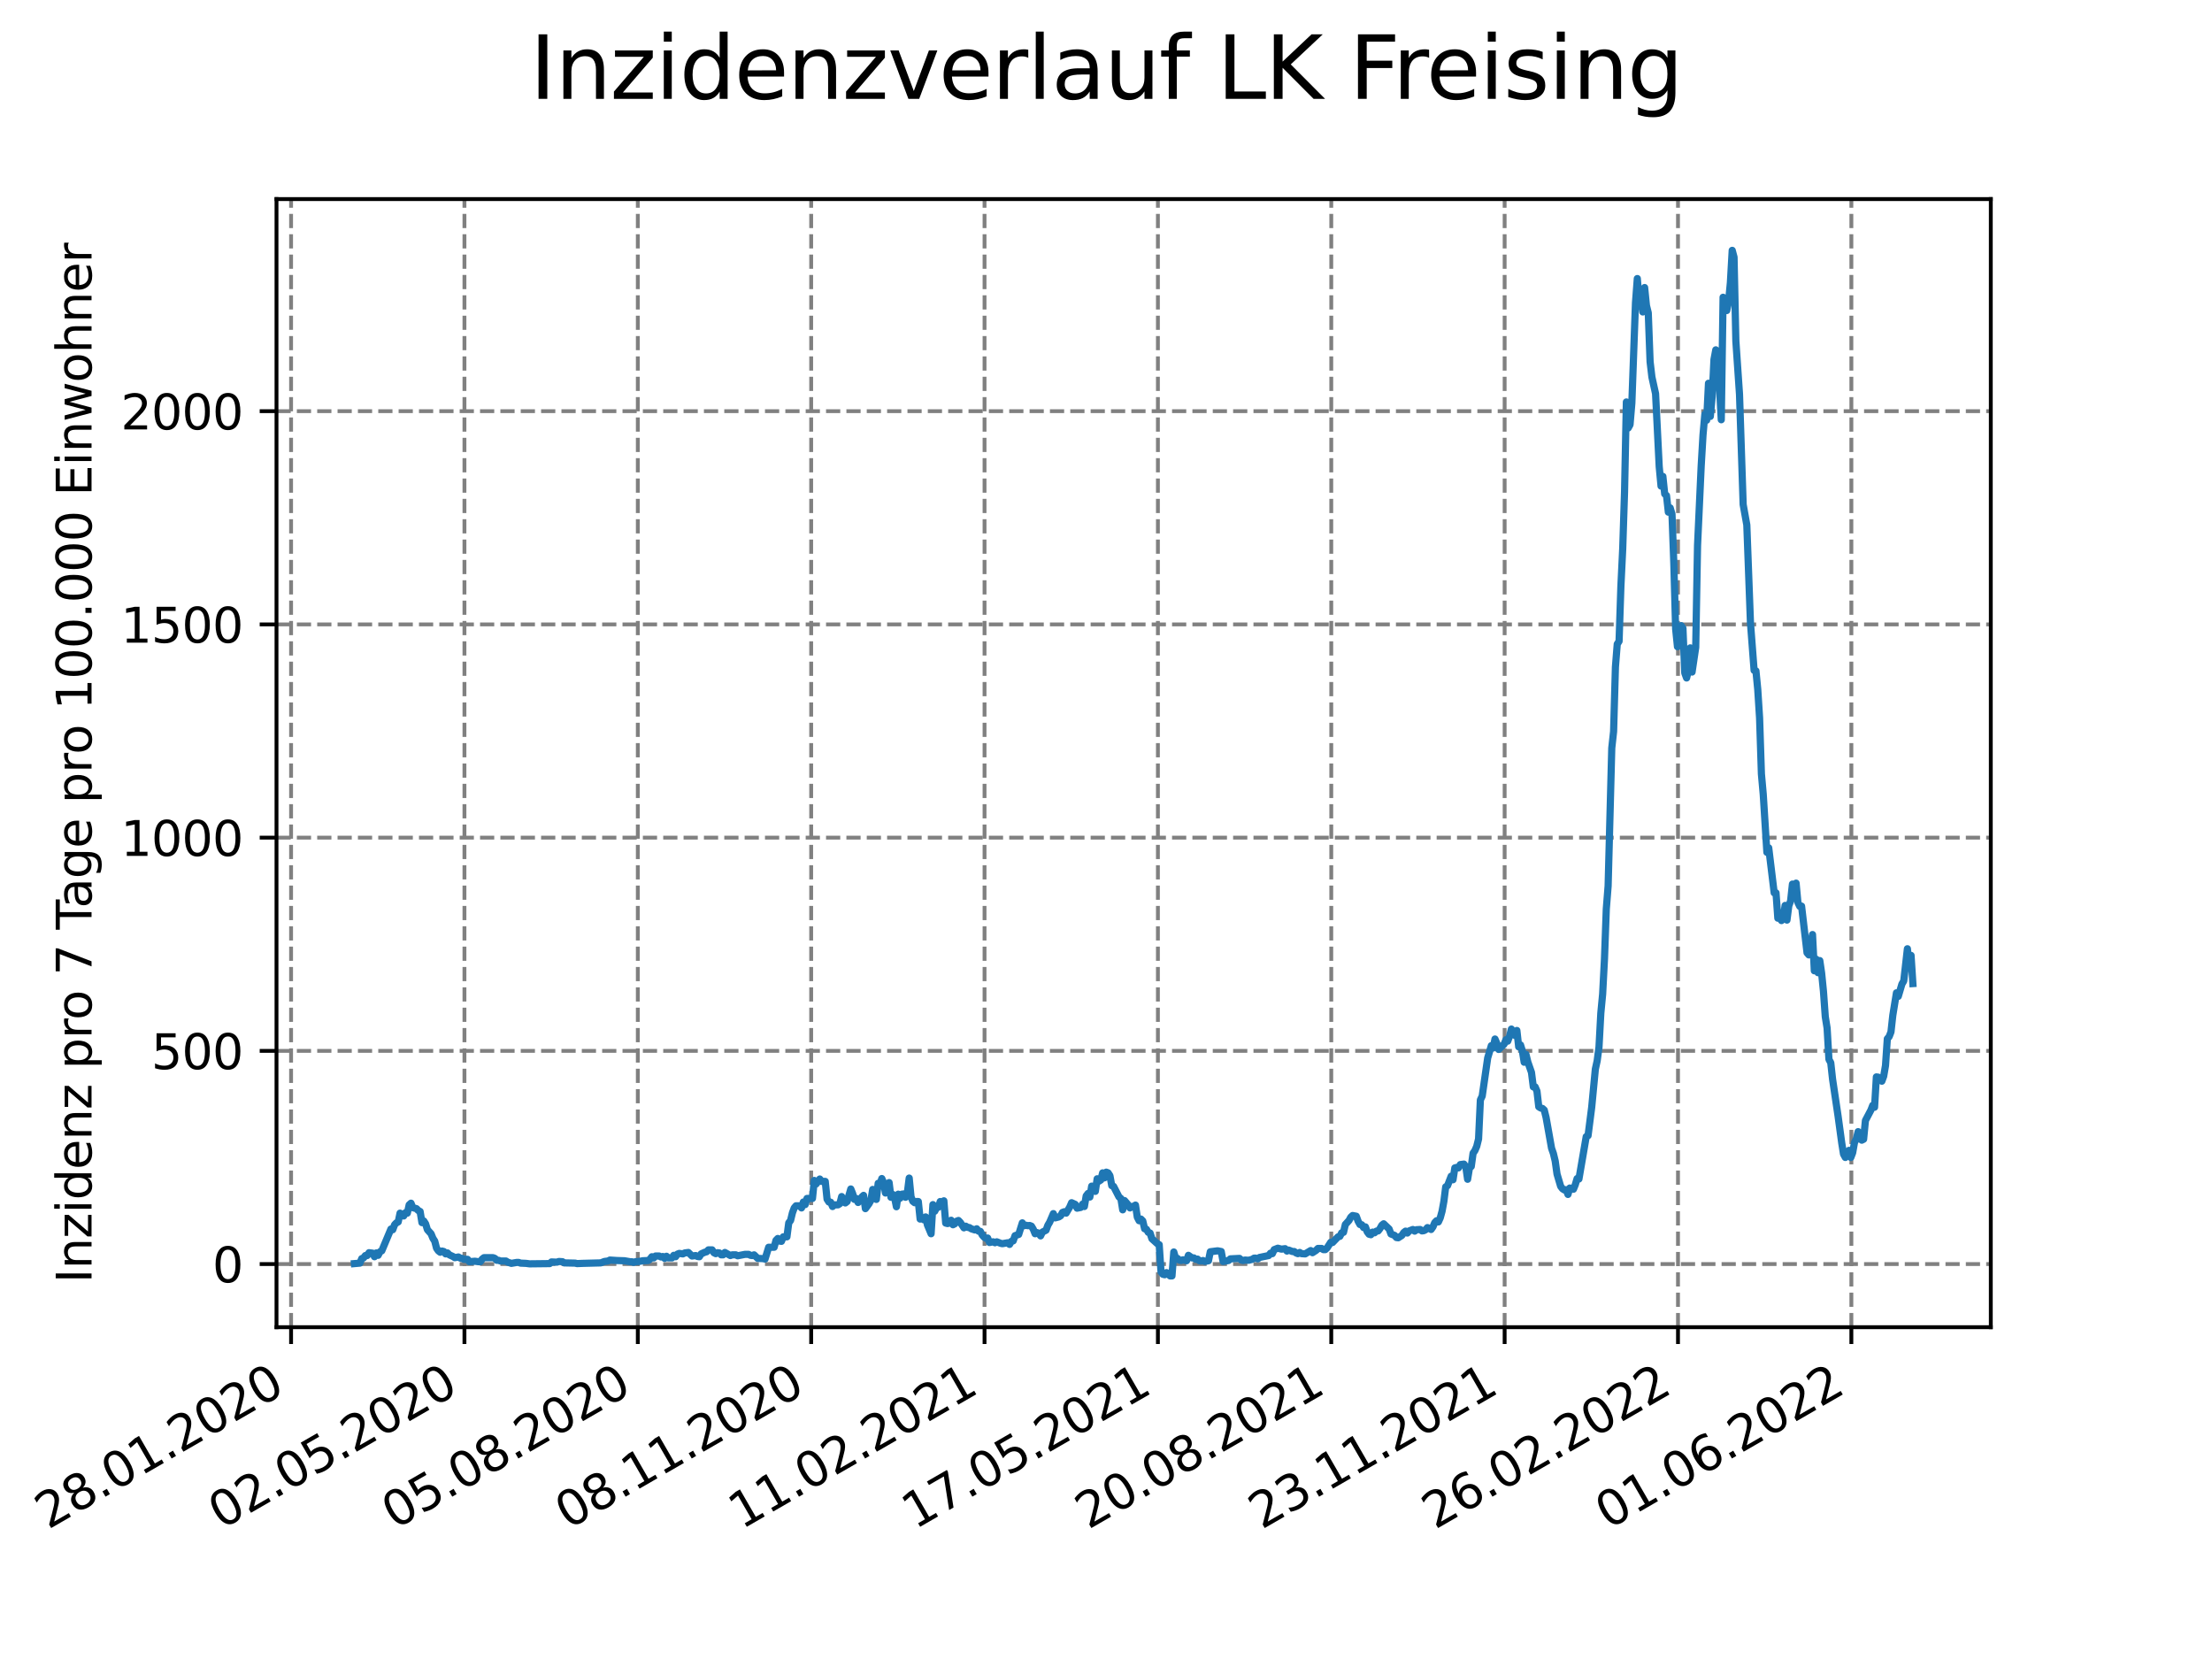 <?xml version="1.0" encoding="utf-8" standalone="no"?>
<!DOCTYPE svg PUBLIC "-//W3C//DTD SVG 1.1//EN"
  "http://www.w3.org/Graphics/SVG/1.1/DTD/svg11.dtd">
<svg xmlns:xlink="http://www.w3.org/1999/xlink" width="460.8pt" height="345.6pt" viewBox="0 0 460.8 345.6" xmlns="http://www.w3.org/2000/svg" version="1.1">
 <defs>
  <style type="text/css">*{stroke-linejoin: round; stroke-linecap: butt}</style>
 </defs>
 <g id="figure_1">
  <g id="patch_1">
   <path d="M 0 345.6 
L 460.8 345.6 
L 460.8 0 
L 0 0 
z
" style="fill: #ffffff"/>
  </g>
  <g id="axes_1">
   <g id="patch_2">
    <path d="M 57.6 276.48 
L 414.72 276.48 
L 414.72 41.472 
L 57.6 41.472 
z
" style="fill: #ffffff"/>
   </g>
   <g id="matplotlib.axis_1">
    <g id="xtick_1">
     <g id="line2d_1">
      <path d="M 60.638 276.48 
L 60.638 41.472 
" clip-path="url(#pb3e5a0e164)" style="fill: none; stroke-dasharray: 2.96,1.28; stroke-dashoffset: 0; stroke: #808080; stroke-width: 0.8"/>
     </g>
     <g id="line2d_2">
      <defs>
       <path id="m519068c7ec" d="M 0 0 
L 0 3.5 
" style="stroke: #000000; stroke-width: 0.8"/>
      </defs>
      <g>
       <use xlink:href="#m519068c7ec" x="60.638" y="276.48" style="stroke: #000000; stroke-width: 0.8"/>
      </g>
     </g>
     <g id="text_1">
      <!-- 28.01.2020 -->
      <g transform="translate(10.013 318.689)rotate(-30)scale(0.1 -0.1)">
       <defs>
        <path id="DejaVuSans-32" d="M 1228 531 
L 3431 531 
L 3431 0 
L 469 0 
L 469 531 
Q 828 903 1448 1529 
Q 2069 2156 2228 2338 
Q 2531 2678 2651 2914 
Q 2772 3150 2772 3378 
Q 2772 3750 2511 3984 
Q 2250 4219 1831 4219 
Q 1534 4219 1204 4116 
Q 875 4013 500 3803 
L 500 4441 
Q 881 4594 1212 4672 
Q 1544 4750 1819 4750 
Q 2544 4750 2975 4387 
Q 3406 4025 3406 3419 
Q 3406 3131 3298 2873 
Q 3191 2616 2906 2266 
Q 2828 2175 2409 1742 
Q 1991 1309 1228 531 
z
" transform="scale(0.016)"/>
        <path id="DejaVuSans-38" d="M 2034 2216 
Q 1584 2216 1326 1975 
Q 1069 1734 1069 1313 
Q 1069 891 1326 650 
Q 1584 409 2034 409 
Q 2484 409 2743 651 
Q 3003 894 3003 1313 
Q 3003 1734 2745 1975 
Q 2488 2216 2034 2216 
z
M 1403 2484 
Q 997 2584 770 2862 
Q 544 3141 544 3541 
Q 544 4100 942 4425 
Q 1341 4750 2034 4750 
Q 2731 4750 3128 4425 
Q 3525 4100 3525 3541 
Q 3525 3141 3298 2862 
Q 3072 2584 2669 2484 
Q 3125 2378 3379 2068 
Q 3634 1759 3634 1313 
Q 3634 634 3220 271 
Q 2806 -91 2034 -91 
Q 1263 -91 848 271 
Q 434 634 434 1313 
Q 434 1759 690 2068 
Q 947 2378 1403 2484 
z
M 1172 3481 
Q 1172 3119 1398 2916 
Q 1625 2713 2034 2713 
Q 2441 2713 2670 2916 
Q 2900 3119 2900 3481 
Q 2900 3844 2670 4047 
Q 2441 4250 2034 4250 
Q 1625 4250 1398 4047 
Q 1172 3844 1172 3481 
z
" transform="scale(0.016)"/>
        <path id="DejaVuSans-2e" d="M 684 794 
L 1344 794 
L 1344 0 
L 684 0 
L 684 794 
z
" transform="scale(0.016)"/>
        <path id="DejaVuSans-30" d="M 2034 4250 
Q 1547 4250 1301 3770 
Q 1056 3291 1056 2328 
Q 1056 1369 1301 889 
Q 1547 409 2034 409 
Q 2525 409 2770 889 
Q 3016 1369 3016 2328 
Q 3016 3291 2770 3770 
Q 2525 4250 2034 4250 
z
M 2034 4750 
Q 2819 4750 3233 4129 
Q 3647 3509 3647 2328 
Q 3647 1150 3233 529 
Q 2819 -91 2034 -91 
Q 1250 -91 836 529 
Q 422 1150 422 2328 
Q 422 3509 836 4129 
Q 1250 4750 2034 4750 
z
" transform="scale(0.016)"/>
        <path id="DejaVuSans-31" d="M 794 531 
L 1825 531 
L 1825 4091 
L 703 3866 
L 703 4441 
L 1819 4666 
L 2450 4666 
L 2450 531 
L 3481 531 
L 3481 0 
L 794 0 
L 794 531 
z
" transform="scale(0.016)"/>
       </defs>
       <use xlink:href="#DejaVuSans-32"/>
       <use xlink:href="#DejaVuSans-38" x="63.623"/>
       <use xlink:href="#DejaVuSans-2e" x="127.246"/>
       <use xlink:href="#DejaVuSans-30" x="159.033"/>
       <use xlink:href="#DejaVuSans-31" x="222.656"/>
       <use xlink:href="#DejaVuSans-2e" x="286.279"/>
       <use xlink:href="#DejaVuSans-32" x="318.066"/>
       <use xlink:href="#DejaVuSans-30" x="381.689"/>
       <use xlink:href="#DejaVuSans-32" x="445.312"/>
       <use xlink:href="#DejaVuSans-30" x="508.936"/>
      </g>
     </g>
    </g>
    <g id="xtick_2">
     <g id="line2d_3">
      <path d="M 96.753 276.48 
L 96.753 41.472 
" clip-path="url(#pb3e5a0e164)" style="fill: none; stroke-dasharray: 2.96,1.28; stroke-dashoffset: 0; stroke: #808080; stroke-width: 0.8"/>
     </g>
     <g id="line2d_4">
      <g>
       <use xlink:href="#m519068c7ec" x="96.753" y="276.48" style="stroke: #000000; stroke-width: 0.8"/>
      </g>
     </g>
     <g id="text_2">
      <!-- 02.05.2020 -->
      <g transform="translate(46.128 318.689)rotate(-30)scale(0.1 -0.1)">
       <defs>
        <path id="DejaVuSans-35" d="M 691 4666 
L 3169 4666 
L 3169 4134 
L 1269 4134 
L 1269 2991 
Q 1406 3038 1543 3061 
Q 1681 3084 1819 3084 
Q 2600 3084 3056 2656 
Q 3513 2228 3513 1497 
Q 3513 744 3044 326 
Q 2575 -91 1722 -91 
Q 1428 -91 1123 -41 
Q 819 9 494 109 
L 494 744 
Q 775 591 1075 516 
Q 1375 441 1709 441 
Q 2250 441 2565 725 
Q 2881 1009 2881 1497 
Q 2881 1984 2565 2268 
Q 2250 2553 1709 2553 
Q 1456 2553 1204 2497 
Q 953 2441 691 2322 
L 691 4666 
z
" transform="scale(0.016)"/>
       </defs>
       <use xlink:href="#DejaVuSans-30"/>
       <use xlink:href="#DejaVuSans-32" x="63.623"/>
       <use xlink:href="#DejaVuSans-2e" x="127.246"/>
       <use xlink:href="#DejaVuSans-30" x="159.033"/>
       <use xlink:href="#DejaVuSans-35" x="222.656"/>
       <use xlink:href="#DejaVuSans-2e" x="286.279"/>
       <use xlink:href="#DejaVuSans-32" x="318.066"/>
       <use xlink:href="#DejaVuSans-30" x="381.689"/>
       <use xlink:href="#DejaVuSans-32" x="445.312"/>
       <use xlink:href="#DejaVuSans-30" x="508.936"/>
      </g>
     </g>
    </g>
    <g id="xtick_3">
     <g id="line2d_5">
      <path d="M 132.868 276.48 
L 132.868 41.472 
" clip-path="url(#pb3e5a0e164)" style="fill: none; stroke-dasharray: 2.96,1.28; stroke-dashoffset: 0; stroke: #808080; stroke-width: 0.8"/>
     </g>
     <g id="line2d_6">
      <g>
       <use xlink:href="#m519068c7ec" x="132.868" y="276.48" style="stroke: #000000; stroke-width: 0.8"/>
      </g>
     </g>
     <g id="text_3">
      <!-- 05.08.2020 -->
      <g transform="translate(82.243 318.689)rotate(-30)scale(0.1 -0.1)">
       <use xlink:href="#DejaVuSans-30"/>
       <use xlink:href="#DejaVuSans-35" x="63.623"/>
       <use xlink:href="#DejaVuSans-2e" x="127.246"/>
       <use xlink:href="#DejaVuSans-30" x="159.033"/>
       <use xlink:href="#DejaVuSans-38" x="222.656"/>
       <use xlink:href="#DejaVuSans-2e" x="286.279"/>
       <use xlink:href="#DejaVuSans-32" x="318.066"/>
       <use xlink:href="#DejaVuSans-30" x="381.689"/>
       <use xlink:href="#DejaVuSans-32" x="445.312"/>
       <use xlink:href="#DejaVuSans-30" x="508.936"/>
      </g>
     </g>
    </g>
    <g id="xtick_4">
     <g id="line2d_7">
      <path d="M 168.983 276.48 
L 168.983 41.472 
" clip-path="url(#pb3e5a0e164)" style="fill: none; stroke-dasharray: 2.96,1.28; stroke-dashoffset: 0; stroke: #808080; stroke-width: 0.8"/>
     </g>
     <g id="line2d_8">
      <g>
       <use xlink:href="#m519068c7ec" x="168.983" y="276.48" style="stroke: #000000; stroke-width: 0.8"/>
      </g>
     </g>
     <g id="text_4">
      <!-- 08.11.2020 -->
      <g transform="translate(118.358 318.689)rotate(-30)scale(0.1 -0.1)">
       <use xlink:href="#DejaVuSans-30"/>
       <use xlink:href="#DejaVuSans-38" x="63.623"/>
       <use xlink:href="#DejaVuSans-2e" x="127.246"/>
       <use xlink:href="#DejaVuSans-31" x="159.033"/>
       <use xlink:href="#DejaVuSans-31" x="222.656"/>
       <use xlink:href="#DejaVuSans-2e" x="286.279"/>
       <use xlink:href="#DejaVuSans-32" x="318.066"/>
       <use xlink:href="#DejaVuSans-30" x="381.689"/>
       <use xlink:href="#DejaVuSans-32" x="445.312"/>
       <use xlink:href="#DejaVuSans-30" x="508.936"/>
      </g>
     </g>
    </g>
    <g id="xtick_5">
     <g id="line2d_9">
      <path d="M 205.098 276.48 
L 205.098 41.472 
" clip-path="url(#pb3e5a0e164)" style="fill: none; stroke-dasharray: 2.96,1.28; stroke-dashoffset: 0; stroke: #808080; stroke-width: 0.8"/>
     </g>
     <g id="line2d_10">
      <g>
       <use xlink:href="#m519068c7ec" x="205.098" y="276.48" style="stroke: #000000; stroke-width: 0.8"/>
      </g>
     </g>
     <g id="text_5">
      <!-- 11.02.2021 -->
      <g transform="translate(154.473 318.689)rotate(-30)scale(0.1 -0.1)">
       <use xlink:href="#DejaVuSans-31"/>
       <use xlink:href="#DejaVuSans-31" x="63.623"/>
       <use xlink:href="#DejaVuSans-2e" x="127.246"/>
       <use xlink:href="#DejaVuSans-30" x="159.033"/>
       <use xlink:href="#DejaVuSans-32" x="222.656"/>
       <use xlink:href="#DejaVuSans-2e" x="286.279"/>
       <use xlink:href="#DejaVuSans-32" x="318.066"/>
       <use xlink:href="#DejaVuSans-30" x="381.689"/>
       <use xlink:href="#DejaVuSans-32" x="445.312"/>
       <use xlink:href="#DejaVuSans-31" x="508.936"/>
      </g>
     </g>
    </g>
    <g id="xtick_6">
     <g id="line2d_11">
      <path d="M 241.213 276.48 
L 241.213 41.472 
" clip-path="url(#pb3e5a0e164)" style="fill: none; stroke-dasharray: 2.96,1.28; stroke-dashoffset: 0; stroke: #808080; stroke-width: 0.8"/>
     </g>
     <g id="line2d_12">
      <g>
       <use xlink:href="#m519068c7ec" x="241.213" y="276.48" style="stroke: #000000; stroke-width: 0.8"/>
      </g>
     </g>
     <g id="text_6">
      <!-- 17.05.2021 -->
      <g transform="translate(190.588 318.689)rotate(-30)scale(0.1 -0.1)">
       <defs>
        <path id="DejaVuSans-37" d="M 525 4666 
L 3525 4666 
L 3525 4397 
L 1831 0 
L 1172 0 
L 2766 4134 
L 525 4134 
L 525 4666 
z
" transform="scale(0.016)"/>
       </defs>
       <use xlink:href="#DejaVuSans-31"/>
       <use xlink:href="#DejaVuSans-37" x="63.623"/>
       <use xlink:href="#DejaVuSans-2e" x="127.246"/>
       <use xlink:href="#DejaVuSans-30" x="159.033"/>
       <use xlink:href="#DejaVuSans-35" x="222.656"/>
       <use xlink:href="#DejaVuSans-2e" x="286.279"/>
       <use xlink:href="#DejaVuSans-32" x="318.066"/>
       <use xlink:href="#DejaVuSans-30" x="381.689"/>
       <use xlink:href="#DejaVuSans-32" x="445.312"/>
       <use xlink:href="#DejaVuSans-31" x="508.936"/>
      </g>
     </g>
    </g>
    <g id="xtick_7">
     <g id="line2d_13">
      <path d="M 277.328 276.48 
L 277.328 41.472 
" clip-path="url(#pb3e5a0e164)" style="fill: none; stroke-dasharray: 2.96,1.28; stroke-dashoffset: 0; stroke: #808080; stroke-width: 0.8"/>
     </g>
     <g id="line2d_14">
      <g>
       <use xlink:href="#m519068c7ec" x="277.328" y="276.48" style="stroke: #000000; stroke-width: 0.8"/>
      </g>
     </g>
     <g id="text_7">
      <!-- 20.08.2021 -->
      <g transform="translate(226.703 318.689)rotate(-30)scale(0.1 -0.1)">
       <use xlink:href="#DejaVuSans-32"/>
       <use xlink:href="#DejaVuSans-30" x="63.623"/>
       <use xlink:href="#DejaVuSans-2e" x="127.246"/>
       <use xlink:href="#DejaVuSans-30" x="159.033"/>
       <use xlink:href="#DejaVuSans-38" x="222.656"/>
       <use xlink:href="#DejaVuSans-2e" x="286.279"/>
       <use xlink:href="#DejaVuSans-32" x="318.066"/>
       <use xlink:href="#DejaVuSans-30" x="381.689"/>
       <use xlink:href="#DejaVuSans-32" x="445.312"/>
       <use xlink:href="#DejaVuSans-31" x="508.936"/>
      </g>
     </g>
    </g>
    <g id="xtick_8">
     <g id="line2d_15">
      <path d="M 313.443 276.48 
L 313.443 41.472 
" clip-path="url(#pb3e5a0e164)" style="fill: none; stroke-dasharray: 2.96,1.28; stroke-dashoffset: 0; stroke: #808080; stroke-width: 0.8"/>
     </g>
     <g id="line2d_16">
      <g>
       <use xlink:href="#m519068c7ec" x="313.443" y="276.48" style="stroke: #000000; stroke-width: 0.8"/>
      </g>
     </g>
     <g id="text_8">
      <!-- 23.11.2021 -->
      <g transform="translate(262.818 318.689)rotate(-30)scale(0.1 -0.1)">
       <defs>
        <path id="DejaVuSans-33" d="M 2597 2516 
Q 3050 2419 3304 2112 
Q 3559 1806 3559 1356 
Q 3559 666 3084 287 
Q 2609 -91 1734 -91 
Q 1441 -91 1130 -33 
Q 819 25 488 141 
L 488 750 
Q 750 597 1062 519 
Q 1375 441 1716 441 
Q 2309 441 2620 675 
Q 2931 909 2931 1356 
Q 2931 1769 2642 2001 
Q 2353 2234 1838 2234 
L 1294 2234 
L 1294 2753 
L 1863 2753 
Q 2328 2753 2575 2939 
Q 2822 3125 2822 3475 
Q 2822 3834 2567 4026 
Q 2313 4219 1838 4219 
Q 1578 4219 1281 4162 
Q 984 4106 628 3988 
L 628 4550 
Q 988 4650 1302 4700 
Q 1616 4750 1894 4750 
Q 2613 4750 3031 4423 
Q 3450 4097 3450 3541 
Q 3450 3153 3228 2886 
Q 3006 2619 2597 2516 
z
" transform="scale(0.016)"/>
       </defs>
       <use xlink:href="#DejaVuSans-32"/>
       <use xlink:href="#DejaVuSans-33" x="63.623"/>
       <use xlink:href="#DejaVuSans-2e" x="127.246"/>
       <use xlink:href="#DejaVuSans-31" x="159.033"/>
       <use xlink:href="#DejaVuSans-31" x="222.656"/>
       <use xlink:href="#DejaVuSans-2e" x="286.279"/>
       <use xlink:href="#DejaVuSans-32" x="318.066"/>
       <use xlink:href="#DejaVuSans-30" x="381.689"/>
       <use xlink:href="#DejaVuSans-32" x="445.312"/>
       <use xlink:href="#DejaVuSans-31" x="508.936"/>
      </g>
     </g>
    </g>
    <g id="xtick_9">
     <g id="line2d_17">
      <path d="M 349.558 276.48 
L 349.558 41.472 
" clip-path="url(#pb3e5a0e164)" style="fill: none; stroke-dasharray: 2.96,1.28; stroke-dashoffset: 0; stroke: #808080; stroke-width: 0.8"/>
     </g>
     <g id="line2d_18">
      <g>
       <use xlink:href="#m519068c7ec" x="349.558" y="276.48" style="stroke: #000000; stroke-width: 0.8"/>
      </g>
     </g>
     <g id="text_9">
      <!-- 26.02.2022 -->
      <g transform="translate(298.933 318.689)rotate(-30)scale(0.1 -0.1)">
       <defs>
        <path id="DejaVuSans-36" d="M 2113 2584 
Q 1688 2584 1439 2293 
Q 1191 2003 1191 1497 
Q 1191 994 1439 701 
Q 1688 409 2113 409 
Q 2538 409 2786 701 
Q 3034 994 3034 1497 
Q 3034 2003 2786 2293 
Q 2538 2584 2113 2584 
z
M 3366 4563 
L 3366 3988 
Q 3128 4100 2886 4159 
Q 2644 4219 2406 4219 
Q 1781 4219 1451 3797 
Q 1122 3375 1075 2522 
Q 1259 2794 1537 2939 
Q 1816 3084 2150 3084 
Q 2853 3084 3261 2657 
Q 3669 2231 3669 1497 
Q 3669 778 3244 343 
Q 2819 -91 2113 -91 
Q 1303 -91 875 529 
Q 447 1150 447 2328 
Q 447 3434 972 4092 
Q 1497 4750 2381 4750 
Q 2619 4750 2861 4703 
Q 3103 4656 3366 4563 
z
" transform="scale(0.016)"/>
       </defs>
       <use xlink:href="#DejaVuSans-32"/>
       <use xlink:href="#DejaVuSans-36" x="63.623"/>
       <use xlink:href="#DejaVuSans-2e" x="127.246"/>
       <use xlink:href="#DejaVuSans-30" x="159.033"/>
       <use xlink:href="#DejaVuSans-32" x="222.656"/>
       <use xlink:href="#DejaVuSans-2e" x="286.279"/>
       <use xlink:href="#DejaVuSans-32" x="318.066"/>
       <use xlink:href="#DejaVuSans-30" x="381.689"/>
       <use xlink:href="#DejaVuSans-32" x="445.312"/>
       <use xlink:href="#DejaVuSans-32" x="508.936"/>
      </g>
     </g>
    </g>
    <g id="xtick_10">
     <g id="line2d_19">
      <path d="M 385.673 276.48 
L 385.673 41.472 
" clip-path="url(#pb3e5a0e164)" style="fill: none; stroke-dasharray: 2.96,1.28; stroke-dashoffset: 0; stroke: #808080; stroke-width: 0.8"/>
     </g>
     <g id="line2d_20">
      <g>
       <use xlink:href="#m519068c7ec" x="385.673" y="276.48" style="stroke: #000000; stroke-width: 0.8"/>
      </g>
     </g>
     <g id="text_10">
      <!-- 01.06.2022 -->
      <g transform="translate(335.048 318.689)rotate(-30)scale(0.1 -0.1)">
       <use xlink:href="#DejaVuSans-30"/>
       <use xlink:href="#DejaVuSans-31" x="63.623"/>
       <use xlink:href="#DejaVuSans-2e" x="127.246"/>
       <use xlink:href="#DejaVuSans-30" x="159.033"/>
       <use xlink:href="#DejaVuSans-36" x="222.656"/>
       <use xlink:href="#DejaVuSans-2e" x="286.279"/>
       <use xlink:href="#DejaVuSans-32" x="318.066"/>
       <use xlink:href="#DejaVuSans-30" x="381.689"/>
       <use xlink:href="#DejaVuSans-32" x="445.312"/>
       <use xlink:href="#DejaVuSans-32" x="508.936"/>
      </g>
     </g>
    </g>
   </g>
   <g id="matplotlib.axis_2">
    <g id="ytick_1">
     <g id="line2d_21">
      <path d="M 57.6 263.33 
L 414.72 263.33 
" clip-path="url(#pb3e5a0e164)" style="fill: none; stroke-dasharray: 2.96,1.28; stroke-dashoffset: 0; stroke: #808080; stroke-width: 0.8"/>
     </g>
     <g id="line2d_22">
      <defs>
       <path id="m179fbe8dfa" d="M 0 0 
L -3.5 0 
" style="stroke: #000000; stroke-width: 0.8"/>
      </defs>
      <g>
       <use xlink:href="#m179fbe8dfa" x="57.6" y="263.33" style="stroke: #000000; stroke-width: 0.8"/>
      </g>
     </g>
     <g id="text_11">
      <!-- 0 -->
      <g transform="translate(44.237 267.129)scale(0.1 -0.1)">
       <use xlink:href="#DejaVuSans-30"/>
      </g>
     </g>
    </g>
    <g id="ytick_2">
     <g id="line2d_23">
      <path d="M 57.6 218.912 
L 414.72 218.912 
" clip-path="url(#pb3e5a0e164)" style="fill: none; stroke-dasharray: 2.96,1.28; stroke-dashoffset: 0; stroke: #808080; stroke-width: 0.8"/>
     </g>
     <g id="line2d_24">
      <g>
       <use xlink:href="#m179fbe8dfa" x="57.6" y="218.912" style="stroke: #000000; stroke-width: 0.8"/>
      </g>
     </g>
     <g id="text_12">
      <!-- 500 -->
      <g transform="translate(31.512 222.711)scale(0.1 -0.1)">
       <use xlink:href="#DejaVuSans-35"/>
       <use xlink:href="#DejaVuSans-30" x="63.623"/>
       <use xlink:href="#DejaVuSans-30" x="127.246"/>
      </g>
     </g>
    </g>
    <g id="ytick_3">
     <g id="line2d_25">
      <path d="M 57.6 174.494 
L 414.72 174.494 
" clip-path="url(#pb3e5a0e164)" style="fill: none; stroke-dasharray: 2.96,1.28; stroke-dashoffset: 0; stroke: #808080; stroke-width: 0.8"/>
     </g>
     <g id="line2d_26">
      <g>
       <use xlink:href="#m179fbe8dfa" x="57.6" y="174.494" style="stroke: #000000; stroke-width: 0.8"/>
      </g>
     </g>
     <g id="text_13">
      <!-- 1000 -->
      <g transform="translate(25.15 178.293)scale(0.1 -0.1)">
       <use xlink:href="#DejaVuSans-31"/>
       <use xlink:href="#DejaVuSans-30" x="63.623"/>
       <use xlink:href="#DejaVuSans-30" x="127.246"/>
       <use xlink:href="#DejaVuSans-30" x="190.869"/>
      </g>
     </g>
    </g>
    <g id="ytick_4">
     <g id="line2d_27">
      <path d="M 57.6 130.075 
L 414.72 130.075 
" clip-path="url(#pb3e5a0e164)" style="fill: none; stroke-dasharray: 2.96,1.28; stroke-dashoffset: 0; stroke: #808080; stroke-width: 0.8"/>
     </g>
     <g id="line2d_28">
      <g>
       <use xlink:href="#m179fbe8dfa" x="57.6" y="130.075" style="stroke: #000000; stroke-width: 0.8"/>
      </g>
     </g>
     <g id="text_14">
      <!-- 1500 -->
      <g transform="translate(25.15 133.875)scale(0.1 -0.1)">
       <use xlink:href="#DejaVuSans-31"/>
       <use xlink:href="#DejaVuSans-35" x="63.623"/>
       <use xlink:href="#DejaVuSans-30" x="127.246"/>
       <use xlink:href="#DejaVuSans-30" x="190.869"/>
      </g>
     </g>
    </g>
    <g id="ytick_5">
     <g id="line2d_29">
      <path d="M 57.6 85.657 
L 414.72 85.657 
" clip-path="url(#pb3e5a0e164)" style="fill: none; stroke-dasharray: 2.96,1.28; stroke-dashoffset: 0; stroke: #808080; stroke-width: 0.8"/>
     </g>
     <g id="line2d_30">
      <g>
       <use xlink:href="#m179fbe8dfa" x="57.6" y="85.657" style="stroke: #000000; stroke-width: 0.8"/>
      </g>
     </g>
     <g id="text_15">
      <!-- 2000 -->
      <g transform="translate(25.15 89.456)scale(0.1 -0.1)">
       <use xlink:href="#DejaVuSans-32"/>
       <use xlink:href="#DejaVuSans-30" x="63.623"/>
       <use xlink:href="#DejaVuSans-30" x="127.246"/>
       <use xlink:href="#DejaVuSans-30" x="190.869"/>
      </g>
     </g>
    </g>
    <g id="text_16">
     <!-- Inzidenz pro 7 Tage pro 100.000 Einwohner -->
     <g transform="translate(19.07 267.301)rotate(-90)scale(0.1 -0.1)">
      <defs>
       <path id="DejaVuSans-49" d="M 628 4666 
L 1259 4666 
L 1259 0 
L 628 0 
L 628 4666 
z
" transform="scale(0.016)"/>
       <path id="DejaVuSans-6e" d="M 3513 2113 
L 3513 0 
L 2938 0 
L 2938 2094 
Q 2938 2591 2744 2837 
Q 2550 3084 2163 3084 
Q 1697 3084 1428 2787 
Q 1159 2491 1159 1978 
L 1159 0 
L 581 0 
L 581 3500 
L 1159 3500 
L 1159 2956 
Q 1366 3272 1645 3428 
Q 1925 3584 2291 3584 
Q 2894 3584 3203 3211 
Q 3513 2838 3513 2113 
z
" transform="scale(0.016)"/>
       <path id="DejaVuSans-7a" d="M 353 3500 
L 3084 3500 
L 3084 2975 
L 922 459 
L 3084 459 
L 3084 0 
L 275 0 
L 275 525 
L 2438 3041 
L 353 3041 
L 353 3500 
z
" transform="scale(0.016)"/>
       <path id="DejaVuSans-69" d="M 603 3500 
L 1178 3500 
L 1178 0 
L 603 0 
L 603 3500 
z
M 603 4863 
L 1178 4863 
L 1178 4134 
L 603 4134 
L 603 4863 
z
" transform="scale(0.016)"/>
       <path id="DejaVuSans-64" d="M 2906 2969 
L 2906 4863 
L 3481 4863 
L 3481 0 
L 2906 0 
L 2906 525 
Q 2725 213 2448 61 
Q 2172 -91 1784 -91 
Q 1150 -91 751 415 
Q 353 922 353 1747 
Q 353 2572 751 3078 
Q 1150 3584 1784 3584 
Q 2172 3584 2448 3432 
Q 2725 3281 2906 2969 
z
M 947 1747 
Q 947 1113 1208 752 
Q 1469 391 1925 391 
Q 2381 391 2643 752 
Q 2906 1113 2906 1747 
Q 2906 2381 2643 2742 
Q 2381 3103 1925 3103 
Q 1469 3103 1208 2742 
Q 947 2381 947 1747 
z
" transform="scale(0.016)"/>
       <path id="DejaVuSans-65" d="M 3597 1894 
L 3597 1613 
L 953 1613 
Q 991 1019 1311 708 
Q 1631 397 2203 397 
Q 2534 397 2845 478 
Q 3156 559 3463 722 
L 3463 178 
Q 3153 47 2828 -22 
Q 2503 -91 2169 -91 
Q 1331 -91 842 396 
Q 353 884 353 1716 
Q 353 2575 817 3079 
Q 1281 3584 2069 3584 
Q 2775 3584 3186 3129 
Q 3597 2675 3597 1894 
z
M 3022 2063 
Q 3016 2534 2758 2815 
Q 2500 3097 2075 3097 
Q 1594 3097 1305 2825 
Q 1016 2553 972 2059 
L 3022 2063 
z
" transform="scale(0.016)"/>
       <path id="DejaVuSans-20" transform="scale(0.016)"/>
       <path id="DejaVuSans-70" d="M 1159 525 
L 1159 -1331 
L 581 -1331 
L 581 3500 
L 1159 3500 
L 1159 2969 
Q 1341 3281 1617 3432 
Q 1894 3584 2278 3584 
Q 2916 3584 3314 3078 
Q 3713 2572 3713 1747 
Q 3713 922 3314 415 
Q 2916 -91 2278 -91 
Q 1894 -91 1617 61 
Q 1341 213 1159 525 
z
M 3116 1747 
Q 3116 2381 2855 2742 
Q 2594 3103 2138 3103 
Q 1681 3103 1420 2742 
Q 1159 2381 1159 1747 
Q 1159 1113 1420 752 
Q 1681 391 2138 391 
Q 2594 391 2855 752 
Q 3116 1113 3116 1747 
z
" transform="scale(0.016)"/>
       <path id="DejaVuSans-72" d="M 2631 2963 
Q 2534 3019 2420 3045 
Q 2306 3072 2169 3072 
Q 1681 3072 1420 2755 
Q 1159 2438 1159 1844 
L 1159 0 
L 581 0 
L 581 3500 
L 1159 3500 
L 1159 2956 
Q 1341 3275 1631 3429 
Q 1922 3584 2338 3584 
Q 2397 3584 2469 3576 
Q 2541 3569 2628 3553 
L 2631 2963 
z
" transform="scale(0.016)"/>
       <path id="DejaVuSans-6f" d="M 1959 3097 
Q 1497 3097 1228 2736 
Q 959 2375 959 1747 
Q 959 1119 1226 758 
Q 1494 397 1959 397 
Q 2419 397 2687 759 
Q 2956 1122 2956 1747 
Q 2956 2369 2687 2733 
Q 2419 3097 1959 3097 
z
M 1959 3584 
Q 2709 3584 3137 3096 
Q 3566 2609 3566 1747 
Q 3566 888 3137 398 
Q 2709 -91 1959 -91 
Q 1206 -91 779 398 
Q 353 888 353 1747 
Q 353 2609 779 3096 
Q 1206 3584 1959 3584 
z
" transform="scale(0.016)"/>
       <path id="DejaVuSans-54" d="M -19 4666 
L 3928 4666 
L 3928 4134 
L 2272 4134 
L 2272 0 
L 1638 0 
L 1638 4134 
L -19 4134 
L -19 4666 
z
" transform="scale(0.016)"/>
       <path id="DejaVuSans-61" d="M 2194 1759 
Q 1497 1759 1228 1600 
Q 959 1441 959 1056 
Q 959 750 1161 570 
Q 1363 391 1709 391 
Q 2188 391 2477 730 
Q 2766 1069 2766 1631 
L 2766 1759 
L 2194 1759 
z
M 3341 1997 
L 3341 0 
L 2766 0 
L 2766 531 
Q 2569 213 2275 61 
Q 1981 -91 1556 -91 
Q 1019 -91 701 211 
Q 384 513 384 1019 
Q 384 1609 779 1909 
Q 1175 2209 1959 2209 
L 2766 2209 
L 2766 2266 
Q 2766 2663 2505 2880 
Q 2244 3097 1772 3097 
Q 1472 3097 1187 3025 
Q 903 2953 641 2809 
L 641 3341 
Q 956 3463 1253 3523 
Q 1550 3584 1831 3584 
Q 2591 3584 2966 3190 
Q 3341 2797 3341 1997 
z
" transform="scale(0.016)"/>
       <path id="DejaVuSans-67" d="M 2906 1791 
Q 2906 2416 2648 2759 
Q 2391 3103 1925 3103 
Q 1463 3103 1205 2759 
Q 947 2416 947 1791 
Q 947 1169 1205 825 
Q 1463 481 1925 481 
Q 2391 481 2648 825 
Q 2906 1169 2906 1791 
z
M 3481 434 
Q 3481 -459 3084 -895 
Q 2688 -1331 1869 -1331 
Q 1566 -1331 1297 -1286 
Q 1028 -1241 775 -1147 
L 775 -588 
Q 1028 -725 1275 -790 
Q 1522 -856 1778 -856 
Q 2344 -856 2625 -561 
Q 2906 -266 2906 331 
L 2906 616 
Q 2728 306 2450 153 
Q 2172 0 1784 0 
Q 1141 0 747 490 
Q 353 981 353 1791 
Q 353 2603 747 3093 
Q 1141 3584 1784 3584 
Q 2172 3584 2450 3431 
Q 2728 3278 2906 2969 
L 2906 3500 
L 3481 3500 
L 3481 434 
z
" transform="scale(0.016)"/>
       <path id="DejaVuSans-45" d="M 628 4666 
L 3578 4666 
L 3578 4134 
L 1259 4134 
L 1259 2753 
L 3481 2753 
L 3481 2222 
L 1259 2222 
L 1259 531 
L 3634 531 
L 3634 0 
L 628 0 
L 628 4666 
z
" transform="scale(0.016)"/>
       <path id="DejaVuSans-77" d="M 269 3500 
L 844 3500 
L 1563 769 
L 2278 3500 
L 2956 3500 
L 3675 769 
L 4391 3500 
L 4966 3500 
L 4050 0 
L 3372 0 
L 2619 2869 
L 1863 0 
L 1184 0 
L 269 3500 
z
" transform="scale(0.016)"/>
       <path id="DejaVuSans-68" d="M 3513 2113 
L 3513 0 
L 2938 0 
L 2938 2094 
Q 2938 2591 2744 2837 
Q 2550 3084 2163 3084 
Q 1697 3084 1428 2787 
Q 1159 2491 1159 1978 
L 1159 0 
L 581 0 
L 581 4863 
L 1159 4863 
L 1159 2956 
Q 1366 3272 1645 3428 
Q 1925 3584 2291 3584 
Q 2894 3584 3203 3211 
Q 3513 2838 3513 2113 
z
" transform="scale(0.016)"/>
      </defs>
      <use xlink:href="#DejaVuSans-49"/>
      <use xlink:href="#DejaVuSans-6e" x="29.492"/>
      <use xlink:href="#DejaVuSans-7a" x="92.871"/>
      <use xlink:href="#DejaVuSans-69" x="145.361"/>
      <use xlink:href="#DejaVuSans-64" x="173.145"/>
      <use xlink:href="#DejaVuSans-65" x="236.621"/>
      <use xlink:href="#DejaVuSans-6e" x="298.145"/>
      <use xlink:href="#DejaVuSans-7a" x="361.523"/>
      <use xlink:href="#DejaVuSans-20" x="414.014"/>
      <use xlink:href="#DejaVuSans-70" x="445.801"/>
      <use xlink:href="#DejaVuSans-72" x="509.277"/>
      <use xlink:href="#DejaVuSans-6f" x="548.141"/>
      <use xlink:href="#DejaVuSans-20" x="609.322"/>
      <use xlink:href="#DejaVuSans-37" x="641.109"/>
      <use xlink:href="#DejaVuSans-20" x="704.732"/>
      <use xlink:href="#DejaVuSans-54" x="736.52"/>
      <use xlink:href="#DejaVuSans-61" x="781.104"/>
      <use xlink:href="#DejaVuSans-67" x="842.383"/>
      <use xlink:href="#DejaVuSans-65" x="905.859"/>
      <use xlink:href="#DejaVuSans-20" x="967.383"/>
      <use xlink:href="#DejaVuSans-70" x="999.17"/>
      <use xlink:href="#DejaVuSans-72" x="1062.646"/>
      <use xlink:href="#DejaVuSans-6f" x="1101.51"/>
      <use xlink:href="#DejaVuSans-20" x="1162.691"/>
      <use xlink:href="#DejaVuSans-31" x="1194.479"/>
      <use xlink:href="#DejaVuSans-30" x="1258.102"/>
      <use xlink:href="#DejaVuSans-30" x="1321.725"/>
      <use xlink:href="#DejaVuSans-2e" x="1385.348"/>
      <use xlink:href="#DejaVuSans-30" x="1417.135"/>
      <use xlink:href="#DejaVuSans-30" x="1480.758"/>
      <use xlink:href="#DejaVuSans-30" x="1544.381"/>
      <use xlink:href="#DejaVuSans-20" x="1608.004"/>
      <use xlink:href="#DejaVuSans-45" x="1639.791"/>
      <use xlink:href="#DejaVuSans-69" x="1702.975"/>
      <use xlink:href="#DejaVuSans-6e" x="1730.758"/>
      <use xlink:href="#DejaVuSans-77" x="1794.137"/>
      <use xlink:href="#DejaVuSans-6f" x="1875.924"/>
      <use xlink:href="#DejaVuSans-68" x="1937.105"/>
      <use xlink:href="#DejaVuSans-6e" x="2000.484"/>
      <use xlink:href="#DejaVuSans-65" x="2063.863"/>
      <use xlink:href="#DejaVuSans-72" x="2125.387"/>
     </g>
    </g>
   </g>
   <g id="line2d_31">
    <path d="M 73.833 263.232 
L 74.973 263.133 
L 75.353 262.195 
L 75.734 262.047 
L 76.114 261.554 
L 76.494 261.554 
L 76.874 260.961 
L 77.634 261.06 
L 78.014 261.8 
L 78.395 261.011 
L 78.775 261.504 
L 79.155 260.764 
L 79.535 260.567 
L 81.436 256.026 
L 81.816 256.174 
L 82.196 255.138 
L 82.576 254.743 
L 82.957 254.546 
L 83.337 252.72 
L 84.097 253.312 
L 84.477 252.621 
L 84.857 252.72 
L 85.237 250.992 
L 85.618 250.647 
L 85.998 251.585 
L 86.758 251.782 
L 87.138 252.177 
L 87.518 252.374 
L 87.899 254.694 
L 88.279 254.348 
L 88.659 254.94 
L 89.039 256.174 
L 89.799 257.013 
L 90.18 257.951 
L 90.56 258.543 
L 90.94 260.024 
L 91.32 260.567 
L 91.7 260.863 
L 92.08 260.616 
L 92.46 260.715 
L 92.841 261.208 
L 93.221 261.011 
L 93.601 261.406 
L 94.361 261.751 
L 94.741 261.998 
L 95.502 261.85 
L 95.882 262.096 
L 96.262 262.146 
L 96.642 262.343 
L 97.402 262.343 
L 97.783 262.837 
L 98.923 262.738 
L 99.683 262.837 
L 100.064 262.837 
L 100.444 262.294 
L 100.824 261.998 
L 101.584 261.998 
L 102.725 261.998 
L 103.105 262.146 
L 103.485 262.541 
L 103.865 262.541 
L 104.245 262.689 
L 105.386 262.689 
L 105.766 262.935 
L 106.526 263.182 
L 107.667 262.985 
L 108.047 262.985 
L 108.427 263.133 
L 109.568 263.182 
L 110.328 263.281 
L 114.51 263.232 
L 114.89 262.886 
L 116.03 262.935 
L 116.41 262.787 
L 117.171 262.837 
L 117.551 263.083 
L 119.832 263.133 
L 120.212 263.232 
L 121.352 263.182 
L 125.154 263.083 
L 125.914 262.787 
L 126.675 262.689 
L 127.055 262.491 
L 128.575 262.59 
L 130.096 262.639 
L 131.237 262.837 
L 131.617 262.837 
L 131.997 262.985 
L 132.377 262.837 
L 133.137 262.787 
L 133.898 262.639 
L 135.038 262.59 
L 135.418 262.294 
L 135.798 261.8 
L 136.179 262.047 
L 136.559 261.652 
L 137.319 261.652 
L 137.699 261.85 
L 138.079 261.751 
L 138.46 262.146 
L 138.84 261.702 
L 139.22 262.047 
L 139.98 262.047 
L 140.36 261.504 
L 140.74 261.8 
L 141.121 261.257 
L 141.501 261.109 
L 142.261 261.208 
L 142.641 261.011 
L 143.402 260.912 
L 144.162 261.652 
L 144.922 261.554 
L 145.302 261.751 
L 145.683 261.8 
L 146.063 261.208 
L 146.823 260.863 
L 147.203 260.764 
L 147.583 260.369 
L 148.344 260.369 
L 148.724 260.961 
L 149.104 261.159 
L 149.484 260.961 
L 149.864 261.011 
L 150.244 261.406 
L 150.625 261.406 
L 151.005 260.912 
L 152.145 261.554 
L 152.525 261.406 
L 153.286 261.406 
L 153.666 261.603 
L 155.186 261.307 
L 155.947 261.307 
L 156.327 261.504 
L 156.707 261.554 
L 157.087 261.406 
L 157.848 262.146 
L 158.988 262.195 
L 159.368 262.294 
L 160.128 259.826 
L 161.269 259.826 
L 161.649 258.395 
L 162.029 258 
L 162.409 258.543 
L 162.79 258.592 
L 163.17 257.655 
L 163.93 257.655 
L 164.31 254.743 
L 164.69 254.25 
L 165.071 252.67 
L 165.451 251.634 
L 165.831 251.19 
L 166.591 251.19 
L 166.971 251.634 
L 167.351 250.4 
L 167.732 250.943 
L 168.112 249.66 
L 169.252 249.66 
L 169.632 245.909 
L 170.013 246.649 
L 170.773 245.613 
L 171.153 246.106 
L 171.913 246.106 
L 172.294 249.808 
L 172.674 250.4 
L 173.054 250.449 
L 173.434 251.338 
L 173.814 250.992 
L 174.574 250.992 
L 174.955 250.746 
L 175.335 249.265 
L 175.715 250.351 
L 176.095 250.597 
L 176.475 250.301 
L 177.236 247.686 
L 177.616 248.623 
L 177.996 249.857 
L 178.376 249.66 
L 178.756 250.499 
L 179.136 250.055 
L 179.517 249.364 
L 179.897 249.018 
L 180.277 251.782 
L 181.037 250.746 
L 181.417 250.055 
L 181.797 247.784 
L 182.178 249.265 
L 182.558 249.857 
L 182.938 246.501 
L 183.318 246.699 
L 183.698 245.514 
L 184.078 246.403 
L 184.459 248.525 
L 184.839 246.847 
L 185.219 246.353 
L 185.599 249.413 
L 185.979 248.821 
L 186.359 249.512 
L 186.74 251.387 
L 187.12 248.771 
L 187.5 249.61 
L 187.88 248.771 
L 188.26 248.722 
L 188.64 249.413 
L 189.02 248.426 
L 189.401 245.416 
L 189.781 249.314 
L 190.161 250.252 
L 190.541 250.548 
L 190.921 250.301 
L 191.301 250.301 
L 191.682 253.953 
L 192.062 253.805 
L 192.442 254.101 
L 192.822 253.509 
L 193.202 255.187 
L 193.963 257.013 
L 194.343 250.943 
L 194.723 252.325 
L 195.103 251.585 
L 195.483 251.486 
L 195.863 250.301 
L 196.243 250.844 
L 196.624 250.153 
L 197.004 254.792 
L 197.384 254.891 
L 197.764 254.792 
L 198.144 254.2 
L 198.524 255.138 
L 198.905 254.94 
L 199.285 254.398 
L 199.665 254.25 
L 200.045 254.644 
L 200.805 255.779 
L 201.186 255.434 
L 201.566 255.681 
L 201.946 255.73 
L 202.326 255.977 
L 203.086 256.224 
L 203.466 255.977 
L 203.847 256.47 
L 204.227 256.52 
L 204.607 257.26 
L 204.987 257.704 
L 205.367 257.951 
L 205.747 257.902 
L 206.128 258.839 
L 206.888 258.691 
L 207.268 258.889 
L 207.648 258.691 
L 208.408 258.987 
L 208.789 259.086 
L 209.929 258.889 
L 210.309 259.234 
L 210.689 258.592 
L 211.07 258.494 
L 211.45 257.408 
L 212.21 257.161 
L 212.97 254.743 
L 213.351 255.335 
L 213.731 255.237 
L 214.111 255.335 
L 214.491 255.286 
L 214.871 255.434 
L 215.251 256.076 
L 215.631 257.013 
L 216.012 256.766 
L 216.392 256.915 
L 216.772 257.457 
L 217.152 256.668 
L 217.912 256.273 
L 218.293 255.237 
L 218.673 254.595 
L 219.433 252.818 
L 219.813 253.707 
L 220.574 253.509 
L 220.954 253.262 
L 221.334 252.572 
L 221.714 252.423 
L 222.094 252.72 
L 222.854 251.436 
L 223.235 250.548 
L 223.995 250.894 
L 224.375 251.683 
L 225.135 251.535 
L 225.516 250.844 
L 225.896 251.338 
L 226.276 249.117 
L 226.656 248.623 
L 227.036 249.364 
L 227.416 247.094 
L 227.797 247.143 
L 228.177 248.179 
L 228.557 245.564 
L 228.937 246.057 
L 229.317 245.81 
L 229.697 244.33 
L 230.077 245.366 
L 230.458 244.182 
L 230.838 244.33 
L 231.218 244.922 
L 231.598 246.995 
L 231.978 247.143 
L 233.119 249.364 
L 233.499 249.66 
L 233.879 252.029 
L 234.259 250.104 
L 235.02 250.992 
L 235.4 251.634 
L 235.78 251.338 
L 236.16 251.288 
L 236.54 251.042 
L 236.92 253.559 
L 237.3 254.299 
L 237.681 253.953 
L 238.061 254.348 
L 238.441 255.977 
L 238.821 256.076 
L 239.201 256.717 
L 239.581 256.865 
L 239.962 258.05 
L 241.102 259.086 
L 241.482 259.283 
L 241.862 264.959 
L 242.243 265.452 
L 242.623 265.551 
L 243.003 265.107 
L 243.763 265.798 
L 244.143 265.798 
L 244.523 260.813 
L 244.904 262.146 
L 245.284 262.146 
L 245.664 262.491 
L 246.044 262.59 
L 246.424 262.442 
L 247.185 262.639 
L 247.565 261.504 
L 248.325 262.047 
L 248.705 262.047 
L 249.085 262.343 
L 249.466 262.294 
L 249.846 262.639 
L 250.226 262.689 
L 250.606 262.59 
L 250.986 262.787 
L 251.746 262.639 
L 252.127 260.764 
L 252.887 260.665 
L 253.647 260.567 
L 254.408 260.715 
L 254.788 262.787 
L 255.928 262.59 
L 256.308 262.244 
L 258.209 262.146 
L 258.589 262.491 
L 258.969 262.59 
L 259.35 262.491 
L 260.11 262.541 
L 260.87 262.343 
L 261.25 262.096 
L 261.631 262.096 
L 262.011 262.244 
L 262.391 261.948 
L 264.292 261.554 
L 264.672 261.06 
L 265.052 261.159 
L 265.432 260.32 
L 266.192 260.024 
L 266.953 260.221 
L 267.713 260.122 
L 268.093 260.616 
L 268.473 260.418 
L 269.234 260.715 
L 269.614 260.715 
L 269.994 261.011 
L 270.374 261.159 
L 270.754 260.912 
L 271.134 261.159 
L 271.895 261.208 
L 273.035 260.517 
L 273.415 260.961 
L 274.176 260.468 
L 274.556 260.073 
L 275.316 260.073 
L 275.696 260.32 
L 276.077 260.32 
L 276.457 259.974 
L 277.217 258.79 
L 277.597 258.839 
L 278.738 257.655 
L 279.118 257.556 
L 279.498 256.816 
L 279.878 256.717 
L 280.258 255.088 
L 281.019 254.25 
L 281.399 253.559 
L 281.779 253.213 
L 282.539 253.361 
L 282.919 254.398 
L 283.3 255.088 
L 283.68 255.138 
L 284.06 255.73 
L 284.44 255.582 
L 284.82 256.618 
L 285.2 257.112 
L 285.58 257.211 
L 285.961 256.668 
L 286.341 256.816 
L 286.721 256.47 
L 287.101 256.421 
L 287.481 255.927 
L 287.861 255.237 
L 288.242 254.94 
L 289.382 256.026 
L 289.762 257.063 
L 290.523 257.359 
L 290.903 257.803 
L 291.283 257.852 
L 292.043 257.359 
L 292.423 256.766 
L 292.803 256.47 
L 293.184 256.865 
L 293.564 256.421 
L 294.324 256.125 
L 294.704 256.47 
L 295.084 256.174 
L 295.845 256.125 
L 296.225 256.421 
L 296.605 256.372 
L 296.985 256.174 
L 297.365 255.73 
L 298.126 256.125 
L 298.506 255.582 
L 298.886 254.694 
L 299.266 254.299 
L 299.646 254.546 
L 300.026 253.707 
L 300.407 252.325 
L 300.787 250.252 
L 301.167 247.242 
L 301.547 246.995 
L 302.307 245.021 
L 302.688 245.761 
L 303.068 243.293 
L 303.448 243.195 
L 303.828 243.293 
L 304.208 242.603 
L 304.969 242.504 
L 305.349 243.047 
L 305.729 245.662 
L 306.109 243.343 
L 306.489 242.997 
L 306.869 240.234 
L 307.249 239.691 
L 307.63 238.802 
L 308.01 237.273 
L 308.39 229.129 
L 308.77 228.34 
L 309.911 220.394 
L 310.671 217.828 
L 311.051 218.321 
L 311.431 216.446 
L 311.811 217.334 
L 312.192 218.618 
L 313.332 217.532 
L 313.712 216.594 
L 314.092 216.89 
L 314.472 215.854 
L 314.853 214.373 
L 315.233 215.508 
L 315.613 215.706 
L 315.993 214.669 
L 316.373 218.075 
L 316.753 217.68 
L 317.134 218.914 
L 317.514 221.283 
L 317.894 219.654 
L 318.274 221.233 
L 319.034 223.405 
L 319.415 226.415 
L 319.795 226.415 
L 320.175 227.303 
L 320.555 230.561 
L 320.935 230.807 
L 321.315 230.906 
L 321.695 231.252 
L 322.076 232.782 
L 323.216 239.197 
L 323.596 240.283 
L 323.976 241.862 
L 324.357 244.577 
L 325.117 247.143 
L 325.497 247.636 
L 325.877 247.883 
L 326.257 247.834 
L 326.637 248.821 
L 327.018 247.488 
L 327.778 247.735 
L 328.158 246.797 
L 328.538 245.514 
L 328.918 245.613 
L 330.439 236.779 
L 330.819 236.582 
L 331.58 230.659 
L 332.34 222.714 
L 332.72 220.986 
L 333.1 218.124 
L 333.48 211.067 
L 333.86 207.069 
L 334.241 199.765 
L 334.621 189.352 
L 335.001 184.565 
L 335.761 155.842 
L 336.141 152.388 
L 336.522 138.964 
L 336.902 134.177 
L 337.282 133.585 
L 337.662 122.135 
L 338.042 114.288 
L 338.422 102.444 
L 338.803 83.739 
L 339.183 89.168 
L 339.563 88.477 
L 339.943 83.986 
L 340.703 63.061 
L 341.083 58.027 
L 341.464 62.666 
L 341.844 61.679 
L 342.224 64.986 
L 342.604 59.902 
L 342.984 63.653 
L 343.364 65.183 
L 343.745 75.349 
L 344.125 78.557 
L 344.885 82.012 
L 345.645 97.212 
L 346.026 101.259 
L 346.406 99.236 
L 346.786 102.888 
L 347.166 103.233 
L 347.546 106.688 
L 347.926 105.8 
L 348.306 107.083 
L 348.687 117.348 
L 349.067 131.018 
L 349.447 134.72 
L 349.827 132.104 
L 350.207 130.327 
L 350.587 130.87 
L 350.968 140.198 
L 351.348 141.234 
L 351.728 139.704 
L 352.108 134.966 
L 352.488 140 
L 353.249 134.868 
L 353.629 113.646 
L 354.389 97.064 
L 354.769 90.599 
L 355.149 86.306 
L 355.529 87.539 
L 355.91 79.841 
L 356.29 86.75 
L 356.67 82.703 
L 357.05 74.905 
L 357.43 72.882 
L 357.81 75.991 
L 358.191 80.433 
L 358.571 87.441 
L 358.951 61.926 
L 359.331 63.949 
L 359.711 64.69 
L 360.091 62.864 
L 360.472 58.866 
L 360.852 52.154 
L 361.232 53.585 
L 361.612 71.056 
L 362.372 82.16 
L 363.133 105.109 
L 363.893 109.353 
L 364.653 129.735 
L 365.414 139.655 
L 365.794 139.754 
L 366.174 143.652 
L 366.554 149.574 
L 366.934 161.222 
L 367.314 165.466 
L 368.075 177.557 
L 368.455 176.619 
L 369.595 185.996 
L 369.975 185.996 
L 370.356 191.277 
L 370.736 190.734 
L 371.116 191.77 
L 371.496 191.129 
L 371.876 188.612 
L 372.256 191.672 
L 372.637 188.71 
L 373.017 187.674 
L 373.397 184.17 
L 373.777 186.243 
L 374.157 183.973 
L 374.537 188.019 
L 374.918 188.809 
L 375.298 188.76 
L 376.438 198.482 
L 376.818 198.926 
L 377.198 197.298 
L 377.579 194.682 
L 377.959 202.233 
L 378.339 199.815 
L 378.719 202.628 
L 379.099 200.111 
L 379.479 202.726 
L 379.86 206.526 
L 380.24 211.807 
L 380.62 214.176 
L 381 220.69 
L 381.38 221.381 
L 381.76 224.836 
L 382.901 232.485 
L 383.661 238.062 
L 384.041 240.431 
L 384.421 241.122 
L 384.802 240.53 
L 385.182 239.641 
L 385.562 241.122 
L 385.942 240.135 
L 386.322 238.013 
L 386.702 237.273 
L 387.083 235.743 
L 387.843 237.519 
L 388.223 237.322 
L 388.603 233.423 
L 389.744 231.252 
L 390.124 230.265 
L 390.504 230.659 
L 390.884 224.342 
L 391.264 224.392 
L 392.025 225.231 
L 392.405 224.194 
L 392.785 221.973 
L 393.165 216.397 
L 393.545 215.953 
L 393.925 214.966 
L 394.306 211.511 
L 395.066 206.823 
L 395.446 207.563 
L 396.206 204.996 
L 396.586 204.355 
L 397.347 197.643 
L 397.727 201.394 
L 398.107 199.025 
L 398.487 204.898 
L 398.487 204.898 
" clip-path="url(#pb3e5a0e164)" style="fill: none; stroke: #1f77b4; stroke-width: 1.5; stroke-linecap: square"/>
   </g>
   <g id="patch_3">
    <path d="M 57.6 276.48 
L 57.6 41.472 
" style="fill: none; stroke: #000000; stroke-width: 0.8; stroke-linejoin: miter; stroke-linecap: square"/>
   </g>
   <g id="patch_4">
    <path d="M 414.72 276.48 
L 414.72 41.472 
" style="fill: none; stroke: #000000; stroke-width: 0.8; stroke-linejoin: miter; stroke-linecap: square"/>
   </g>
   <g id="patch_5">
    <path d="M 57.6 276.48 
L 414.72 276.48 
" style="fill: none; stroke: #000000; stroke-width: 0.8; stroke-linejoin: miter; stroke-linecap: square"/>
   </g>
   <g id="patch_6">
    <path d="M 57.6 41.472 
L 414.72 41.472 
" style="fill: none; stroke: #000000; stroke-width: 0.8; stroke-linejoin: miter; stroke-linecap: square"/>
   </g>
  </g>
  <g id="text_17">
   <!-- Inzidenzverlauf LK Freising -->
   <g transform="translate(110.384 20.589)scale(0.18 -0.18)">
    <defs>
     <path id="DejaVuSans-76" d="M 191 3500 
L 800 3500 
L 1894 563 
L 2988 3500 
L 3597 3500 
L 2284 0 
L 1503 0 
L 191 3500 
z
" transform="scale(0.016)"/>
     <path id="DejaVuSans-6c" d="M 603 4863 
L 1178 4863 
L 1178 0 
L 603 0 
L 603 4863 
z
" transform="scale(0.016)"/>
     <path id="DejaVuSans-75" d="M 544 1381 
L 544 3500 
L 1119 3500 
L 1119 1403 
Q 1119 906 1312 657 
Q 1506 409 1894 409 
Q 2359 409 2629 706 
Q 2900 1003 2900 1516 
L 2900 3500 
L 3475 3500 
L 3475 0 
L 2900 0 
L 2900 538 
Q 2691 219 2414 64 
Q 2138 -91 1772 -91 
Q 1169 -91 856 284 
Q 544 659 544 1381 
z
M 1991 3584 
L 1991 3584 
z
" transform="scale(0.016)"/>
     <path id="DejaVuSans-66" d="M 2375 4863 
L 2375 4384 
L 1825 4384 
Q 1516 4384 1395 4259 
Q 1275 4134 1275 3809 
L 1275 3500 
L 2222 3500 
L 2222 3053 
L 1275 3053 
L 1275 0 
L 697 0 
L 697 3053 
L 147 3053 
L 147 3500 
L 697 3500 
L 697 3744 
Q 697 4328 969 4595 
Q 1241 4863 1831 4863 
L 2375 4863 
z
" transform="scale(0.016)"/>
     <path id="DejaVuSans-4c" d="M 628 4666 
L 1259 4666 
L 1259 531 
L 3531 531 
L 3531 0 
L 628 0 
L 628 4666 
z
" transform="scale(0.016)"/>
     <path id="DejaVuSans-4b" d="M 628 4666 
L 1259 4666 
L 1259 2694 
L 3353 4666 
L 4166 4666 
L 1850 2491 
L 4331 0 
L 3500 0 
L 1259 2247 
L 1259 0 
L 628 0 
L 628 4666 
z
" transform="scale(0.016)"/>
     <path id="DejaVuSans-46" d="M 628 4666 
L 3309 4666 
L 3309 4134 
L 1259 4134 
L 1259 2759 
L 3109 2759 
L 3109 2228 
L 1259 2228 
L 1259 0 
L 628 0 
L 628 4666 
z
" transform="scale(0.016)"/>
     <path id="DejaVuSans-73" d="M 2834 3397 
L 2834 2853 
Q 2591 2978 2328 3040 
Q 2066 3103 1784 3103 
Q 1356 3103 1142 2972 
Q 928 2841 928 2578 
Q 928 2378 1081 2264 
Q 1234 2150 1697 2047 
L 1894 2003 
Q 2506 1872 2764 1633 
Q 3022 1394 3022 966 
Q 3022 478 2636 193 
Q 2250 -91 1575 -91 
Q 1294 -91 989 -36 
Q 684 19 347 128 
L 347 722 
Q 666 556 975 473 
Q 1284 391 1588 391 
Q 1994 391 2212 530 
Q 2431 669 2431 922 
Q 2431 1156 2273 1281 
Q 2116 1406 1581 1522 
L 1381 1569 
Q 847 1681 609 1914 
Q 372 2147 372 2553 
Q 372 3047 722 3315 
Q 1072 3584 1716 3584 
Q 2034 3584 2315 3537 
Q 2597 3491 2834 3397 
z
" transform="scale(0.016)"/>
    </defs>
    <use xlink:href="#DejaVuSans-49"/>
    <use xlink:href="#DejaVuSans-6e" x="29.492"/>
    <use xlink:href="#DejaVuSans-7a" x="92.871"/>
    <use xlink:href="#DejaVuSans-69" x="145.361"/>
    <use xlink:href="#DejaVuSans-64" x="173.145"/>
    <use xlink:href="#DejaVuSans-65" x="236.621"/>
    <use xlink:href="#DejaVuSans-6e" x="298.145"/>
    <use xlink:href="#DejaVuSans-7a" x="361.523"/>
    <use xlink:href="#DejaVuSans-76" x="414.014"/>
    <use xlink:href="#DejaVuSans-65" x="473.193"/>
    <use xlink:href="#DejaVuSans-72" x="534.717"/>
    <use xlink:href="#DejaVuSans-6c" x="575.83"/>
    <use xlink:href="#DejaVuSans-61" x="603.613"/>
    <use xlink:href="#DejaVuSans-75" x="664.893"/>
    <use xlink:href="#DejaVuSans-66" x="728.271"/>
    <use xlink:href="#DejaVuSans-20" x="763.477"/>
    <use xlink:href="#DejaVuSans-4c" x="795.264"/>
    <use xlink:href="#DejaVuSans-4b" x="850.977"/>
    <use xlink:href="#DejaVuSans-20" x="916.553"/>
    <use xlink:href="#DejaVuSans-46" x="948.34"/>
    <use xlink:href="#DejaVuSans-72" x="998.609"/>
    <use xlink:href="#DejaVuSans-65" x="1037.473"/>
    <use xlink:href="#DejaVuSans-69" x="1098.996"/>
    <use xlink:href="#DejaVuSans-73" x="1126.779"/>
    <use xlink:href="#DejaVuSans-69" x="1178.879"/>
    <use xlink:href="#DejaVuSans-6e" x="1206.662"/>
    <use xlink:href="#DejaVuSans-67" x="1270.041"/>
   </g>
  </g>
 </g>
 <defs>
  <clipPath id="pb3e5a0e164">
   <rect x="57.6" y="41.472" width="357.12" height="235.008"/>
  </clipPath>
 </defs>
</svg>
